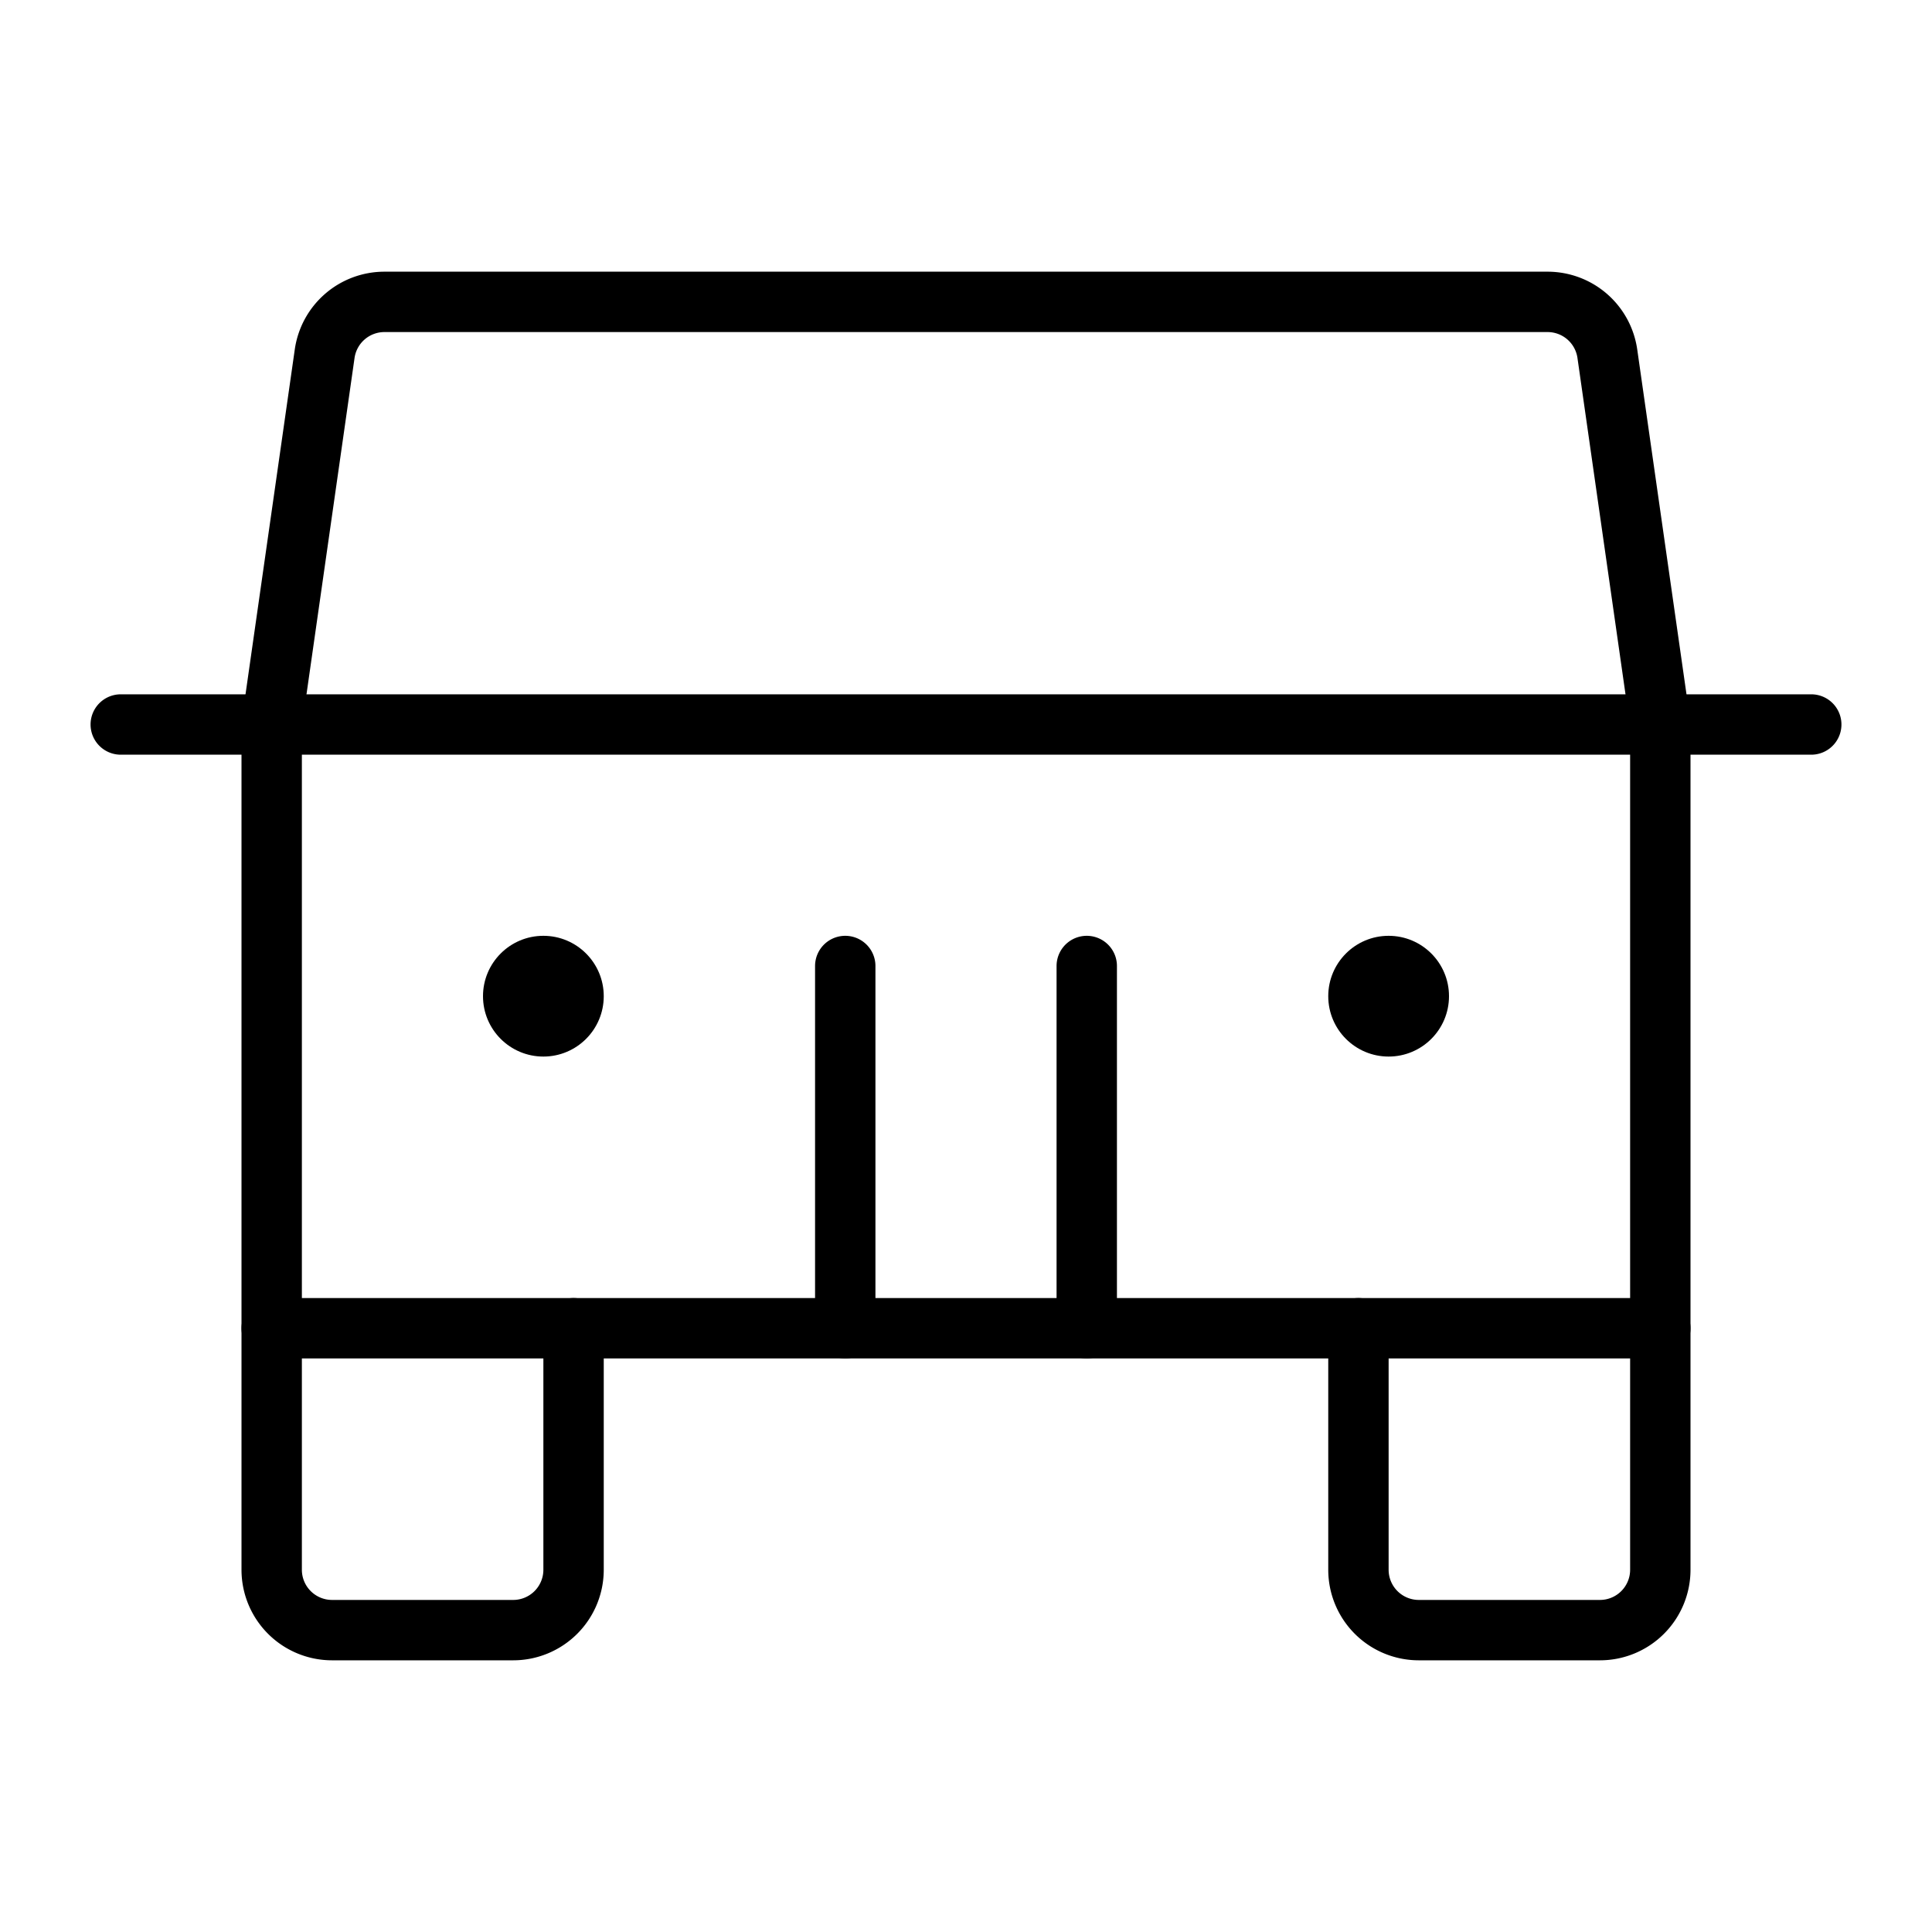 <svg xmlns="http://www.w3.org/2000/svg" viewBox="0 0 256 256" width="20" height="20"><path fill="none" d="M0 0h256v256H0z"/><path d="M220 176v32a8 8 0 01-8 8h-24a8 8 0 01-8-8v-32M76 176v32a8 8 0 01-8 8H44a8 8 0 01-8-8v-32M16 96h224M144 128v48M112 128v48" fill="none" stroke="#000" stroke-linecap="round" stroke-linejoin="round" stroke-width="8"/><path d="M220 176H36V96l7.019-49.131A8 8 0 0150.939 40h154.123a8 8 0 017.92 6.869L220 96z" fill="none" stroke="#000" stroke-linecap="round" stroke-linejoin="round" stroke-width="8"/><circle cx="72" cy="132" r="8"/><circle cx="184" cy="132" r="8"/></svg>